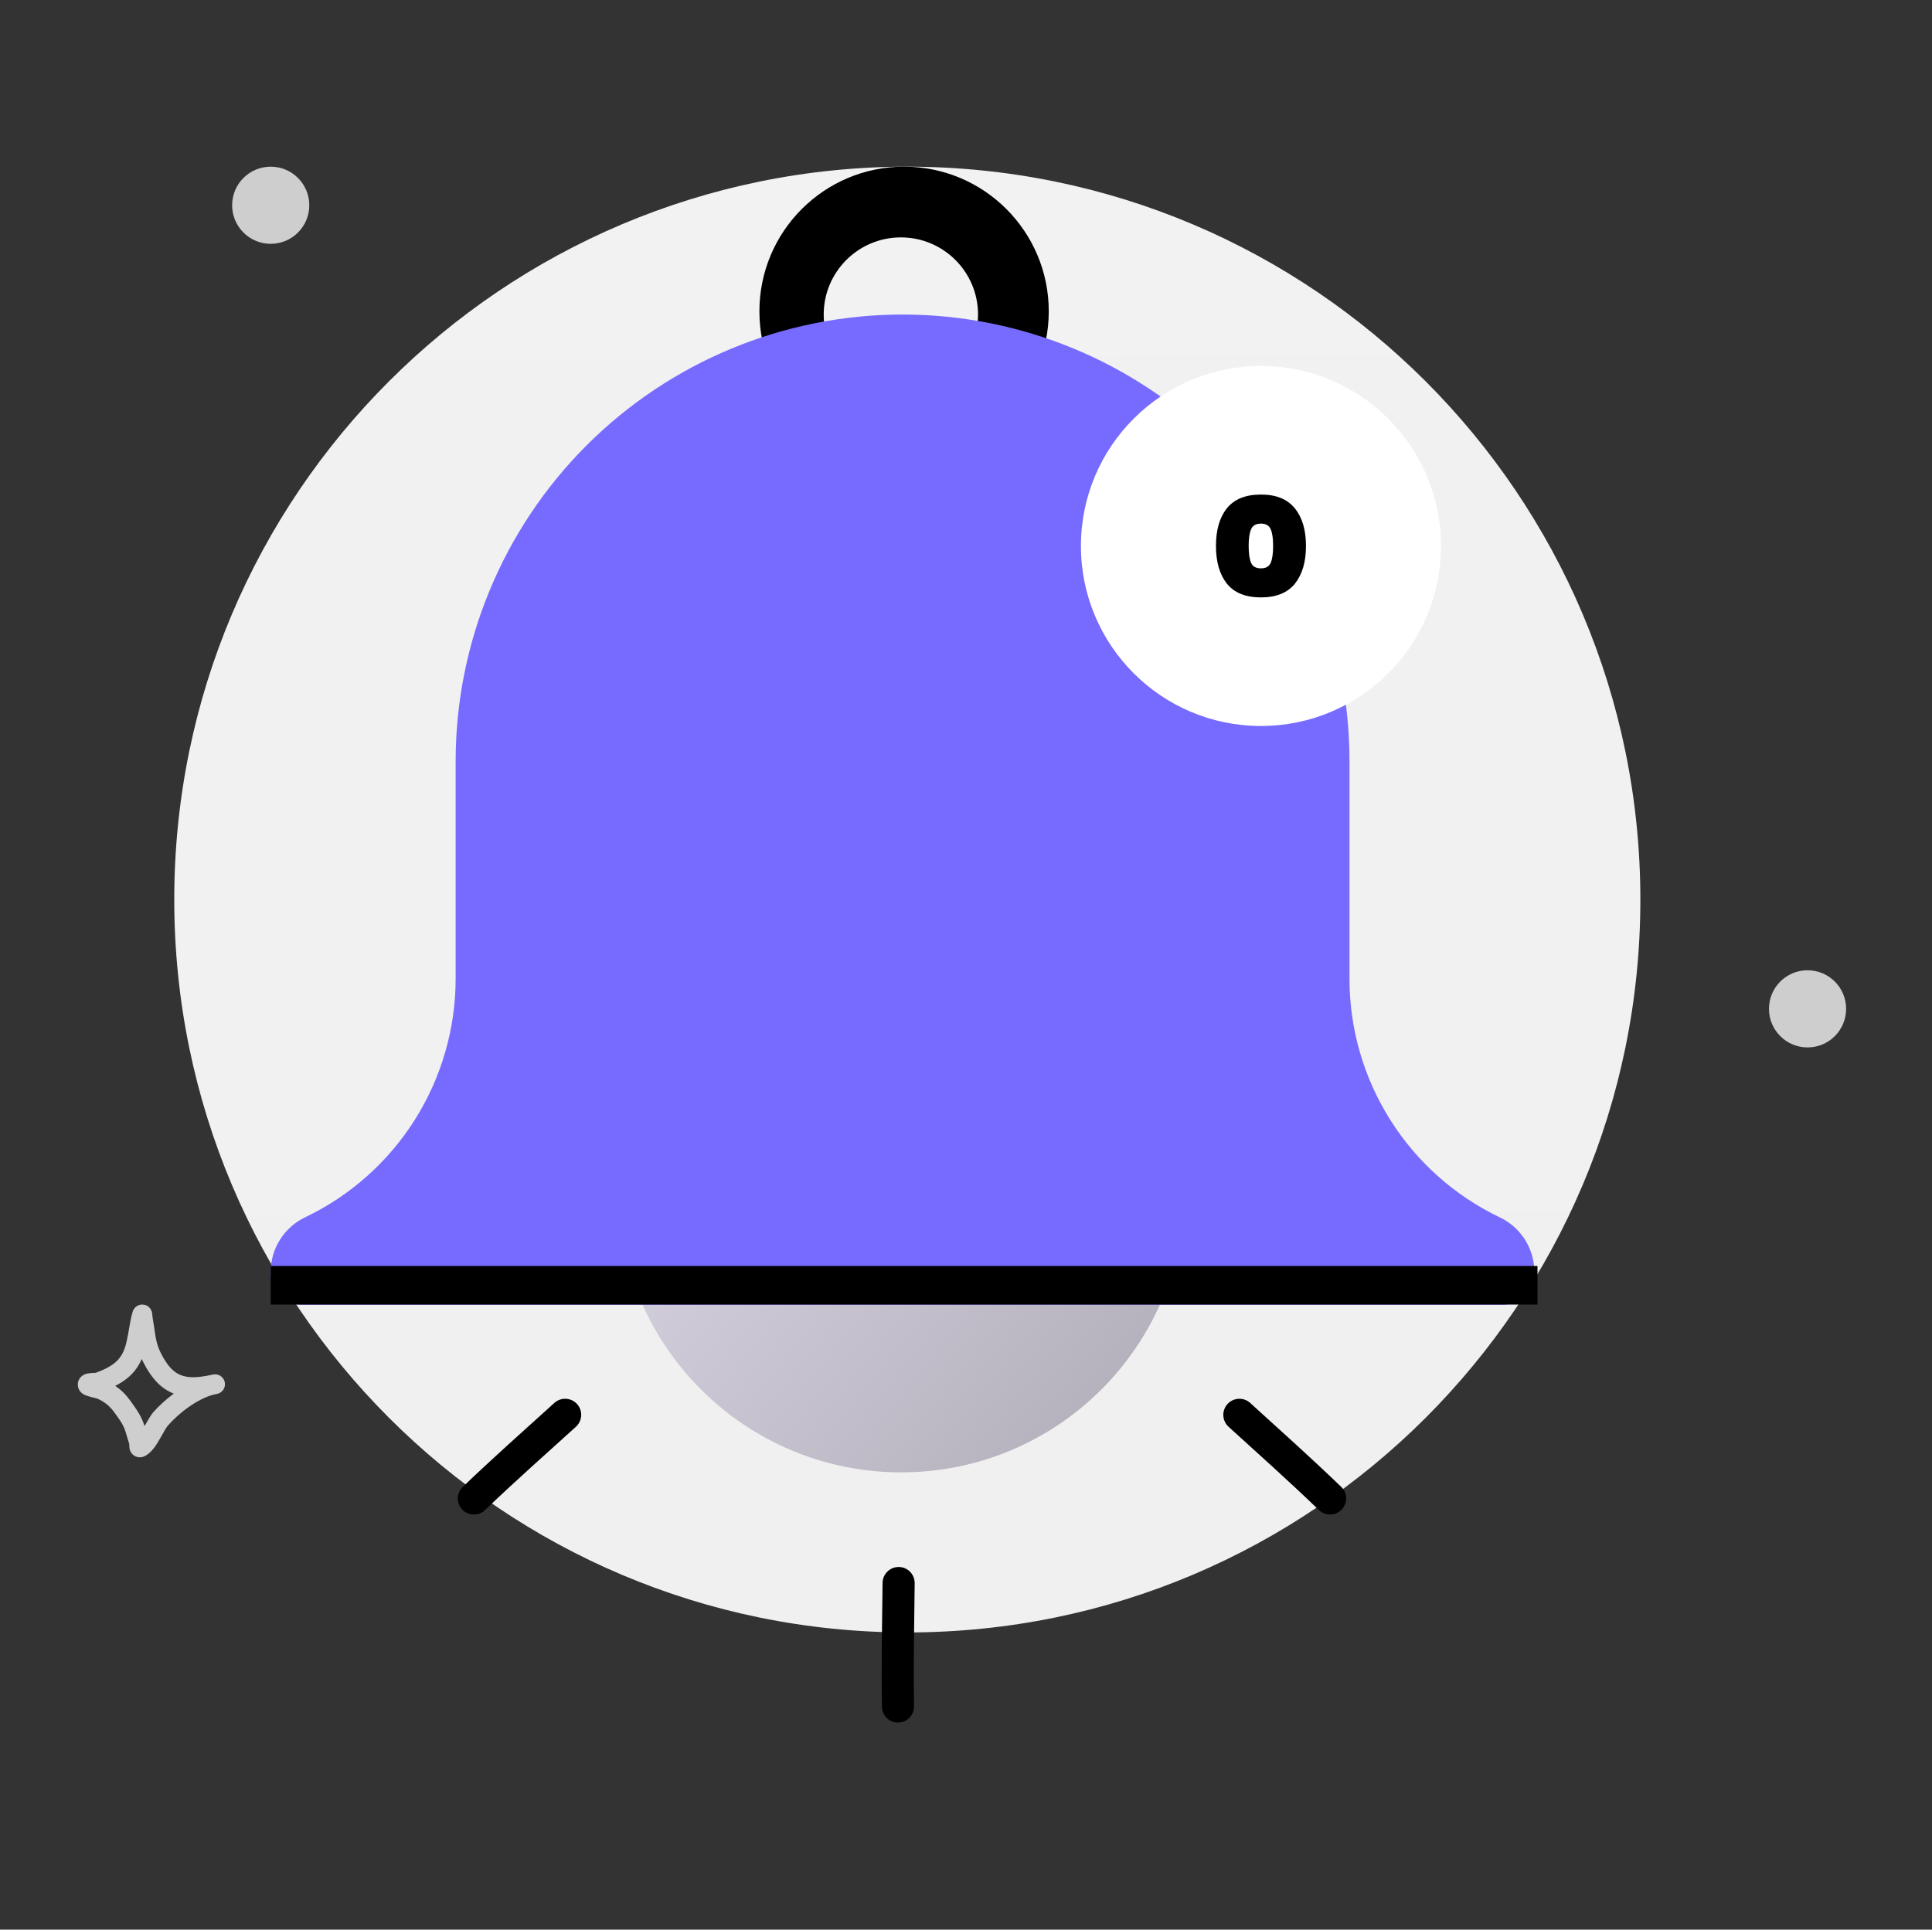 <svg width="1002" height="1001" viewBox="0 0 1002 1001" fill="none" xmlns="http://www.w3.org/2000/svg">
<rect x="0" y="0" width="1002" height="1001" fill="#333333" stroke="none"/>
<path fill-rule="evenodd" clip-rule="evenodd" d="M49.604 712.154C53.175 710.882 56.932 709.191 59.83 706.742C63.272 703.834 64.672 700.089 65.612 696.146C66.818 691.081 67.3 685.686 68.764 680.613C69.306 678.729 70.348 678.016 70.796 677.7C71.927 676.902 73.07 676.689 74.145 676.769C75.419 676.861 77.17 677.343 78.321 679.48C78.486 679.785 78.699 680.251 78.843 680.89C78.947 681.358 79.015 682.821 79.126 683.424C79.403 684.91 79.635 686.396 79.852 687.89C80.577 692.863 80.993 697.086 83.282 701.655C86.387 707.857 89.498 711.651 93.718 713.332C97.798 714.957 102.676 714.652 108.909 713.377C109.502 713.234 110.089 713.11 110.669 713.01C113.417 712.53 116.044 714.334 116.584 717.071C117.124 719.807 115.377 722.473 112.654 723.074C112.086 723.199 111.525 723.319 110.971 723.427C102.549 725.512 92.798 732.954 87.132 739.47C85.385 741.479 82.828 747.096 80.22 750.68C78.295 753.323 76.132 755.065 74.315 755.681C73.098 756.096 72.072 756.032 71.225 755.823C69.993 755.519 68.971 754.852 68.187 753.791C67.76 753.21 67.364 752.432 67.175 751.439C67.085 750.961 67.075 749.746 67.077 749.196C66.545 747.367 65.895 745.582 65.421 743.737C64.29 739.335 62.071 736.548 59.436 732.866C56.971 729.42 54.324 727.255 50.443 725.527C49.938 725.404 45.864 724.406 44.426 723.834C42.324 722.994 41.323 721.588 40.959 720.831C40.342 719.546 40.278 718.424 40.401 717.488C40.584 716.107 41.204 714.925 42.304 713.97C42.985 713.377 44.003 712.801 45.366 712.519C46.419 712.3 49.212 712.173 49.604 712.154ZM73.503 704.979C73.691 705.4 73.892 705.823 74.106 706.25C78.654 715.333 83.739 720.404 89.921 722.865L90.128 722.945C85.993 726.015 82.249 729.447 79.388 732.736C78.21 734.091 76.651 736.905 74.966 739.79C73.435 734.813 70.931 731.296 67.783 726.894C65.378 723.534 62.857 721.006 59.761 718.945C62.164 717.712 64.456 716.267 66.453 714.58C69.778 711.77 71.976 708.515 73.503 704.979Z" fill="#CECECE"/>
<circle cx="140.398" cy="106.475" r="20.01" fill="#CECECE"/>
<circle cx="937.455" cy="523.345" r="20.01" fill="#CECECE"/>
<path d="M470.561 846.836C680.531 846.836 850.746 676.621 850.746 466.65C850.746 256.68 680.531 86.465 470.561 86.465C260.59 86.465 90.375 256.68 90.375 466.65C90.375 676.621 260.59 846.836 470.561 846.836Z" fill="url(#paint0_linear_4573_24017)"/>
<path fill-rule="evenodd" clip-rule="evenodd" d="M468.888 236.538C510.33 236.538 543.925 202.943 543.925 161.501C543.925 120.06 510.33 86.465 468.888 86.465C427.447 86.465 393.852 120.06 393.852 161.501C393.852 202.943 427.447 236.538 468.888 236.538ZM467.221 203.188C489.323 203.188 507.24 185.271 507.24 163.169C507.24 141.067 489.323 123.149 467.221 123.149C445.119 123.149 427.201 141.067 427.201 163.169C427.201 185.271 445.119 203.188 467.221 203.188Z" fill="black"/>
<path d="M467.389 763.795C548.522 763.795 614.294 698.023 614.294 616.89C614.294 535.757 548.522 469.985 467.389 469.985C386.256 469.985 320.484 535.757 320.484 616.89C320.484 698.023 386.256 763.795 467.389 763.795Z" fill="url(#paint1_linear_4573_24017)"/>
<path d="M699.893 507.667V394.962C699.893 333.486 675.472 274.529 632.002 231.059C588.533 187.59 529.576 163.169 468.1 163.169C406.625 163.169 347.668 187.59 304.198 231.059C260.729 274.529 236.308 333.486 236.308 394.962V507.667C236.31 533.56 228.985 558.925 215.18 580.831C201.374 602.737 181.651 620.288 158.29 631.457C152.921 634.014 148.389 638.043 145.221 643.076C142.053 648.109 140.38 653.938 140.397 659.885V660.496C140.393 662.643 140.812 664.771 141.631 666.757C142.451 668.742 143.653 670.547 145.171 672.067C146.688 673.587 148.49 674.793 150.474 675.616C152.458 676.439 154.585 676.862 156.733 676.862H779.437C781.585 676.862 783.712 676.439 785.696 675.616C787.68 674.793 789.482 673.587 790.999 672.067C792.517 670.547 793.719 668.742 794.539 666.757C795.358 664.771 795.777 662.643 795.773 660.496V659.885C795.775 653.957 794.099 648.149 790.938 643.135C787.776 638.12 783.26 634.103 777.91 631.548C754.536 620.373 734.803 602.807 720.997 580.884C707.19 558.96 699.873 533.576 699.893 507.667Z" fill="#776BFF"/>
<path fill-rule="evenodd" clip-rule="evenodd" d="M797.384 676.753H140.396V656.743H797.384V676.753Z" fill="black"/>
<path d="M653.98 376.606C705.552 376.606 747.359 334.799 747.359 283.228C747.359 231.656 705.552 189.849 653.98 189.849C602.409 189.849 560.602 231.656 560.602 283.228C560.602 334.799 602.409 376.606 653.98 376.606Z" fill="white"/>
<path d="M630.637 283.192C630.637 274.909 632.53 268.398 636.317 263.658C640.156 258.918 646.044 256.548 653.981 256.548C661.867 256.548 667.729 258.942 671.568 263.729C675.407 268.469 677.326 274.957 677.326 283.192C677.326 291.474 675.407 298.01 671.568 302.797C667.729 307.537 661.867 309.907 653.981 309.907C646.044 309.907 640.156 307.537 636.317 302.797C632.53 298.01 630.637 291.474 630.637 283.192ZM660.285 283.192C660.285 279.361 659.87 276.489 659.039 274.574C658.209 272.611 656.523 271.629 653.981 271.629C651.388 271.629 649.676 272.611 648.846 274.574C648.016 276.489 647.601 279.361 647.601 283.192C647.601 287.07 648.016 289.99 648.846 291.953C649.676 293.868 651.388 294.826 653.981 294.826C656.523 294.826 658.209 293.868 659.039 291.953C659.87 289.99 660.285 287.07 660.285 283.192Z" fill="black"/>
<path fill-rule="evenodd" clip-rule="evenodd" d="M287.498 727.785C271.522 742.234 255.591 756.389 240.042 771.296C236.686 774.491 236.559 779.759 239.735 783.079C242.921 786.43 248.218 786.535 251.543 783.35C267.016 768.538 282.809 754.499 298.678 740.154C302.097 737.044 302.362 731.765 299.303 728.372C296.203 724.958 290.917 724.675 287.498 727.785Z" fill="black"/>
<path fill-rule="evenodd" clip-rule="evenodd" d="M648.4 727.791C664.286 742.244 680.129 756.402 695.585 771.311C698.922 774.507 699.022 779.77 695.833 783.083C692.634 786.428 687.342 786.528 684.037 783.343C668.655 768.528 652.95 754.486 637.17 740.138C633.77 737.027 633.532 731.753 636.605 728.367C639.719 724.959 645 724.681 648.4 727.791Z" fill="black"/>
<path fill-rule="evenodd" clip-rule="evenodd" d="M457.728 821.144C457.475 842.639 457.037 863.901 457.41 885.391C457.473 890.014 461.249 893.669 465.837 893.583C470.456 893.511 474.128 889.695 474.05 885.101C473.696 863.73 474.125 842.648 474.382 821.302C474.424 816.69 470.734 812.927 466.172 812.878C461.565 812.845 457.77 816.532 457.728 821.144Z" fill="black"/>
<defs>
<linearGradient id="paint0_linear_4573_24017" x1="467.63" y1="-37.333" x2="475.418" y2="1297.82" gradientUnits="userSpaceOnUse">
<stop stop-color="#F2F2F2"/>
<stop offset="1" stop-color="#EFEFEF"/>
</linearGradient>
<linearGradient id="paint1_linear_4573_24017" x1="320.484" y1="469.514" x2="616.412" y2="706.27" gradientUnits="userSpaceOnUse">
<stop stop-color="#E1DCEB"/>
<stop offset="1" stop-color="#B3AFBA"/>
</linearGradient>
</defs>
</svg>
